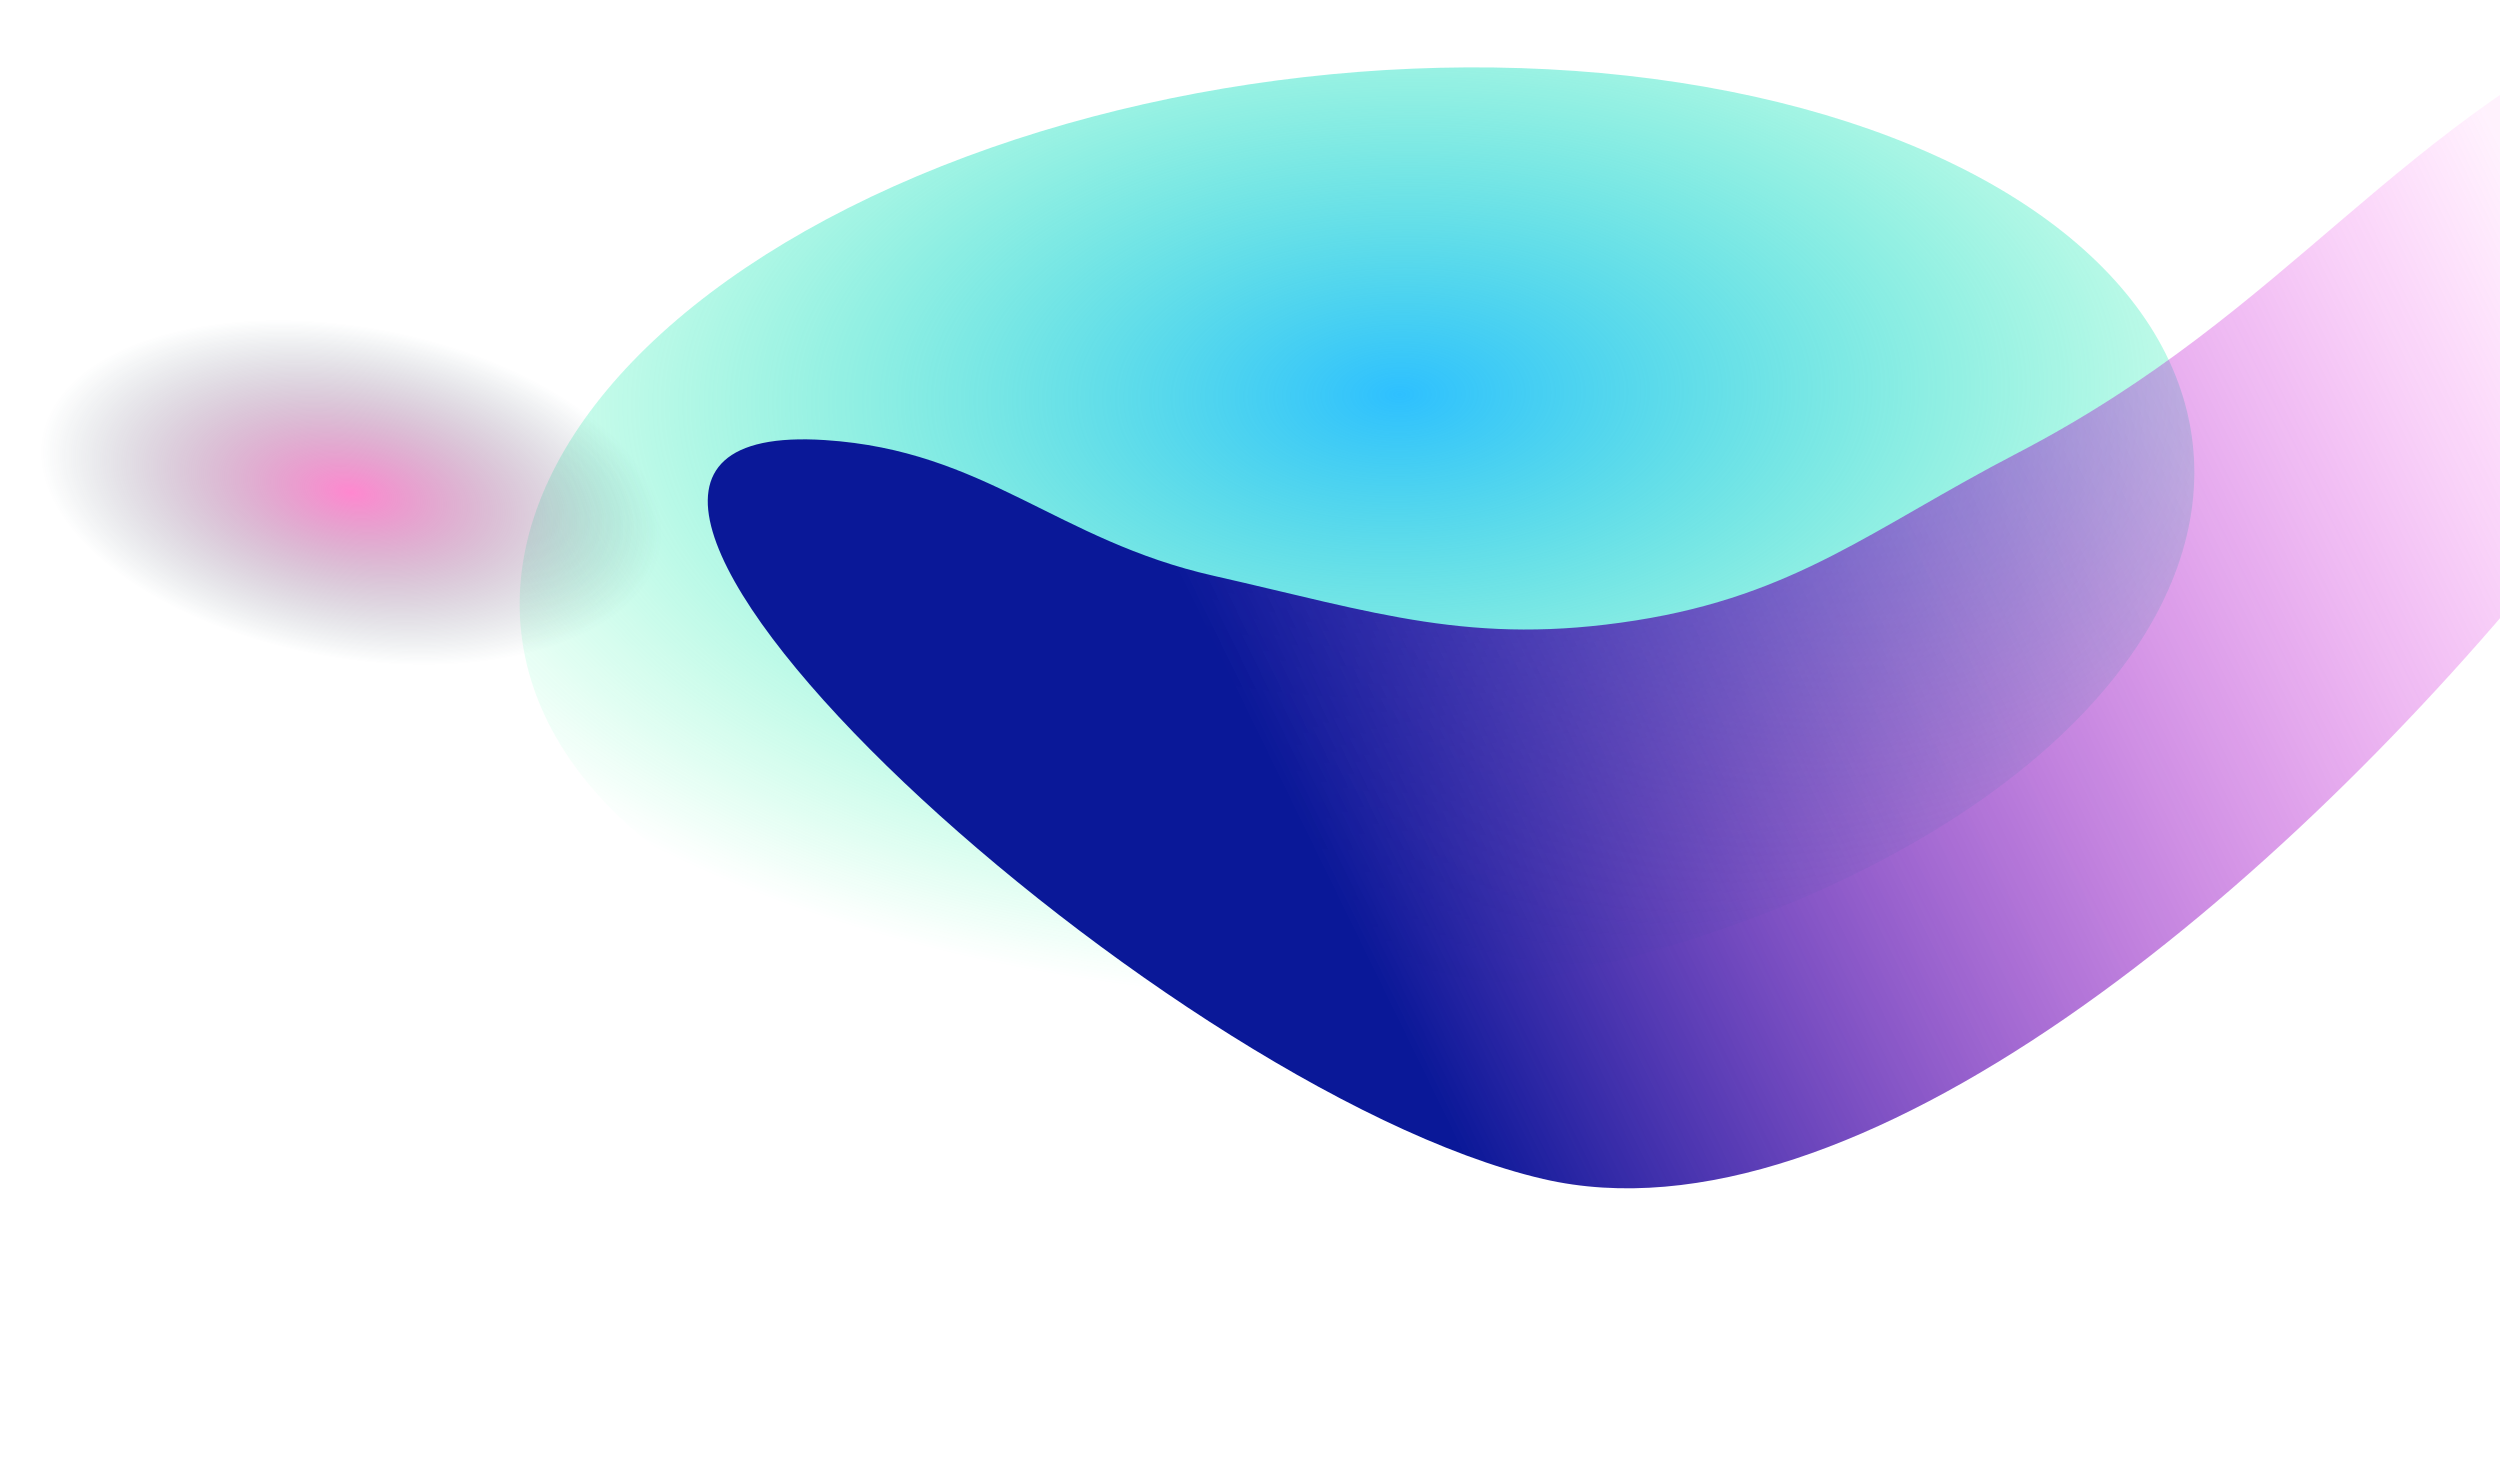 <svg width="1920" height="1122" viewBox="0 0 1920 1122" fill="none" xmlns="http://www.w3.org/2000/svg">
<mask id="mask0_359_5149" style="mask-type:alpha" maskUnits="userSpaceOnUse" x="-290" y="0" width="2500" height="1122">
<rect x="-290" width="2500" height="1122" fill="white"/>
</mask>
<g mask="url(#mask0_359_5149)">
<g filter="url(#filter0_f_359_5149)">
<ellipse cx="1042.17" cy="413.387" rx="645.938" ry="356.492" transform="rotate(-6.481 1042.17 413.387)" fill="url(#paint0_radial_359_5149)"/>
</g>
<g filter="url(#filter1_f_359_5149)">
<path d="M1256.27 476.5C1379.56 457.041 1438.23 405.746 1548.98 348.19C1762.77 237.088 1835.84 94.862 2055.62 -3.841C2504.07 -205.24 1663.94 1016.74 1185.1 905.451C884.089 835.492 325.185 317.917 633.568 337.983C756.725 345.996 811.553 414.941 931.928 442.179C1056.16 470.29 1130.46 496.357 1256.27 476.5Z" fill="url(#paint1_linear_359_5149)"/>
</g>
<g filter="url(#filter2_f_359_5149)">
<path d="M214.739 108.47C25.663 120.909 -97.74 190.702 -217.77 353.084C-460.928 682.04 959.75 786.538 761.897 425.144C637.146 197.277 456.248 92.581 214.739 108.47Z" fill="url(#paint2_radial_359_5149)" fill-opacity="0.58"/>
</g>
</g>
<defs>
<filter id="filter0_f_359_5149" x="-0.926" y="-348.325" width="2086.18" height="1523.42" filterUnits="userSpaceOnUse" color-interpolation-filters="sRGB">
<feFlood flood-opacity="0" result="BackgroundImageFix"/>
<feBlend mode="normal" in="SourceGraphic" in2="BackgroundImageFix" result="shape"/>
<feGaussianBlur stdDeviation="200" result="effect1_foregroundBlur_359_5149"/>
</filter>
<filter id="filter1_f_359_5149" x="210.229" y="-359.64" width="2306.37" height="1605.61" filterUnits="userSpaceOnUse" color-interpolation-filters="sRGB">
<feFlood flood-opacity="0" result="BackgroundImageFix"/>
<feBlend mode="normal" in="SourceGraphic" in2="BackgroundImageFix" result="shape"/>
<feGaussianBlur stdDeviation="166.667" result="effect1_foregroundBlur_359_5149"/>
</filter>
<filter id="filter2_f_359_5149" x="-645.865" y="-293.1" width="1826.73" height="1345.27" filterUnits="userSpaceOnUse" color-interpolation-filters="sRGB">
<feFlood flood-opacity="0" result="BackgroundImageFix"/>
<feBlend mode="normal" in="SourceGraphic" in2="BackgroundImageFix" result="shape"/>
<feGaussianBlur stdDeviation="200" result="effect1_foregroundBlur_359_5149"/>
</filter>
<radialGradient id="paint0_radial_359_5149" cx="0" cy="0" r="1" gradientUnits="userSpaceOnUse" gradientTransform="translate(1087.19 307.909) rotate(95.567) scale(464.16 841.023)">
<stop stop-color="#2EC0FF"/>
<stop offset="1" stop-color="#16FF8F" stop-opacity="0"/>
</radialGradient>
<linearGradient id="paint1_linear_359_5149" x1="1924.64" y1="117.457" x2="973.771" y2="582.797" gradientUnits="userSpaceOnUse">
<stop stop-color="#FF00E5" stop-opacity="0.05"/>
<stop offset="1" stop-color="#0A1898"/>
</linearGradient>
<radialGradient id="paint2_radial_359_5149" cx="0" cy="0" r="1" gradientUnits="userSpaceOnUse" gradientTransform="translate(269.855 378.4) rotate(100.234) scale(128.647 243.669)">
<stop stop-color="#FF31AD"/>
<stop offset="0.991" stop-color="#0A3542" stop-opacity="0"/>
</radialGradient>
</defs>
</svg>
